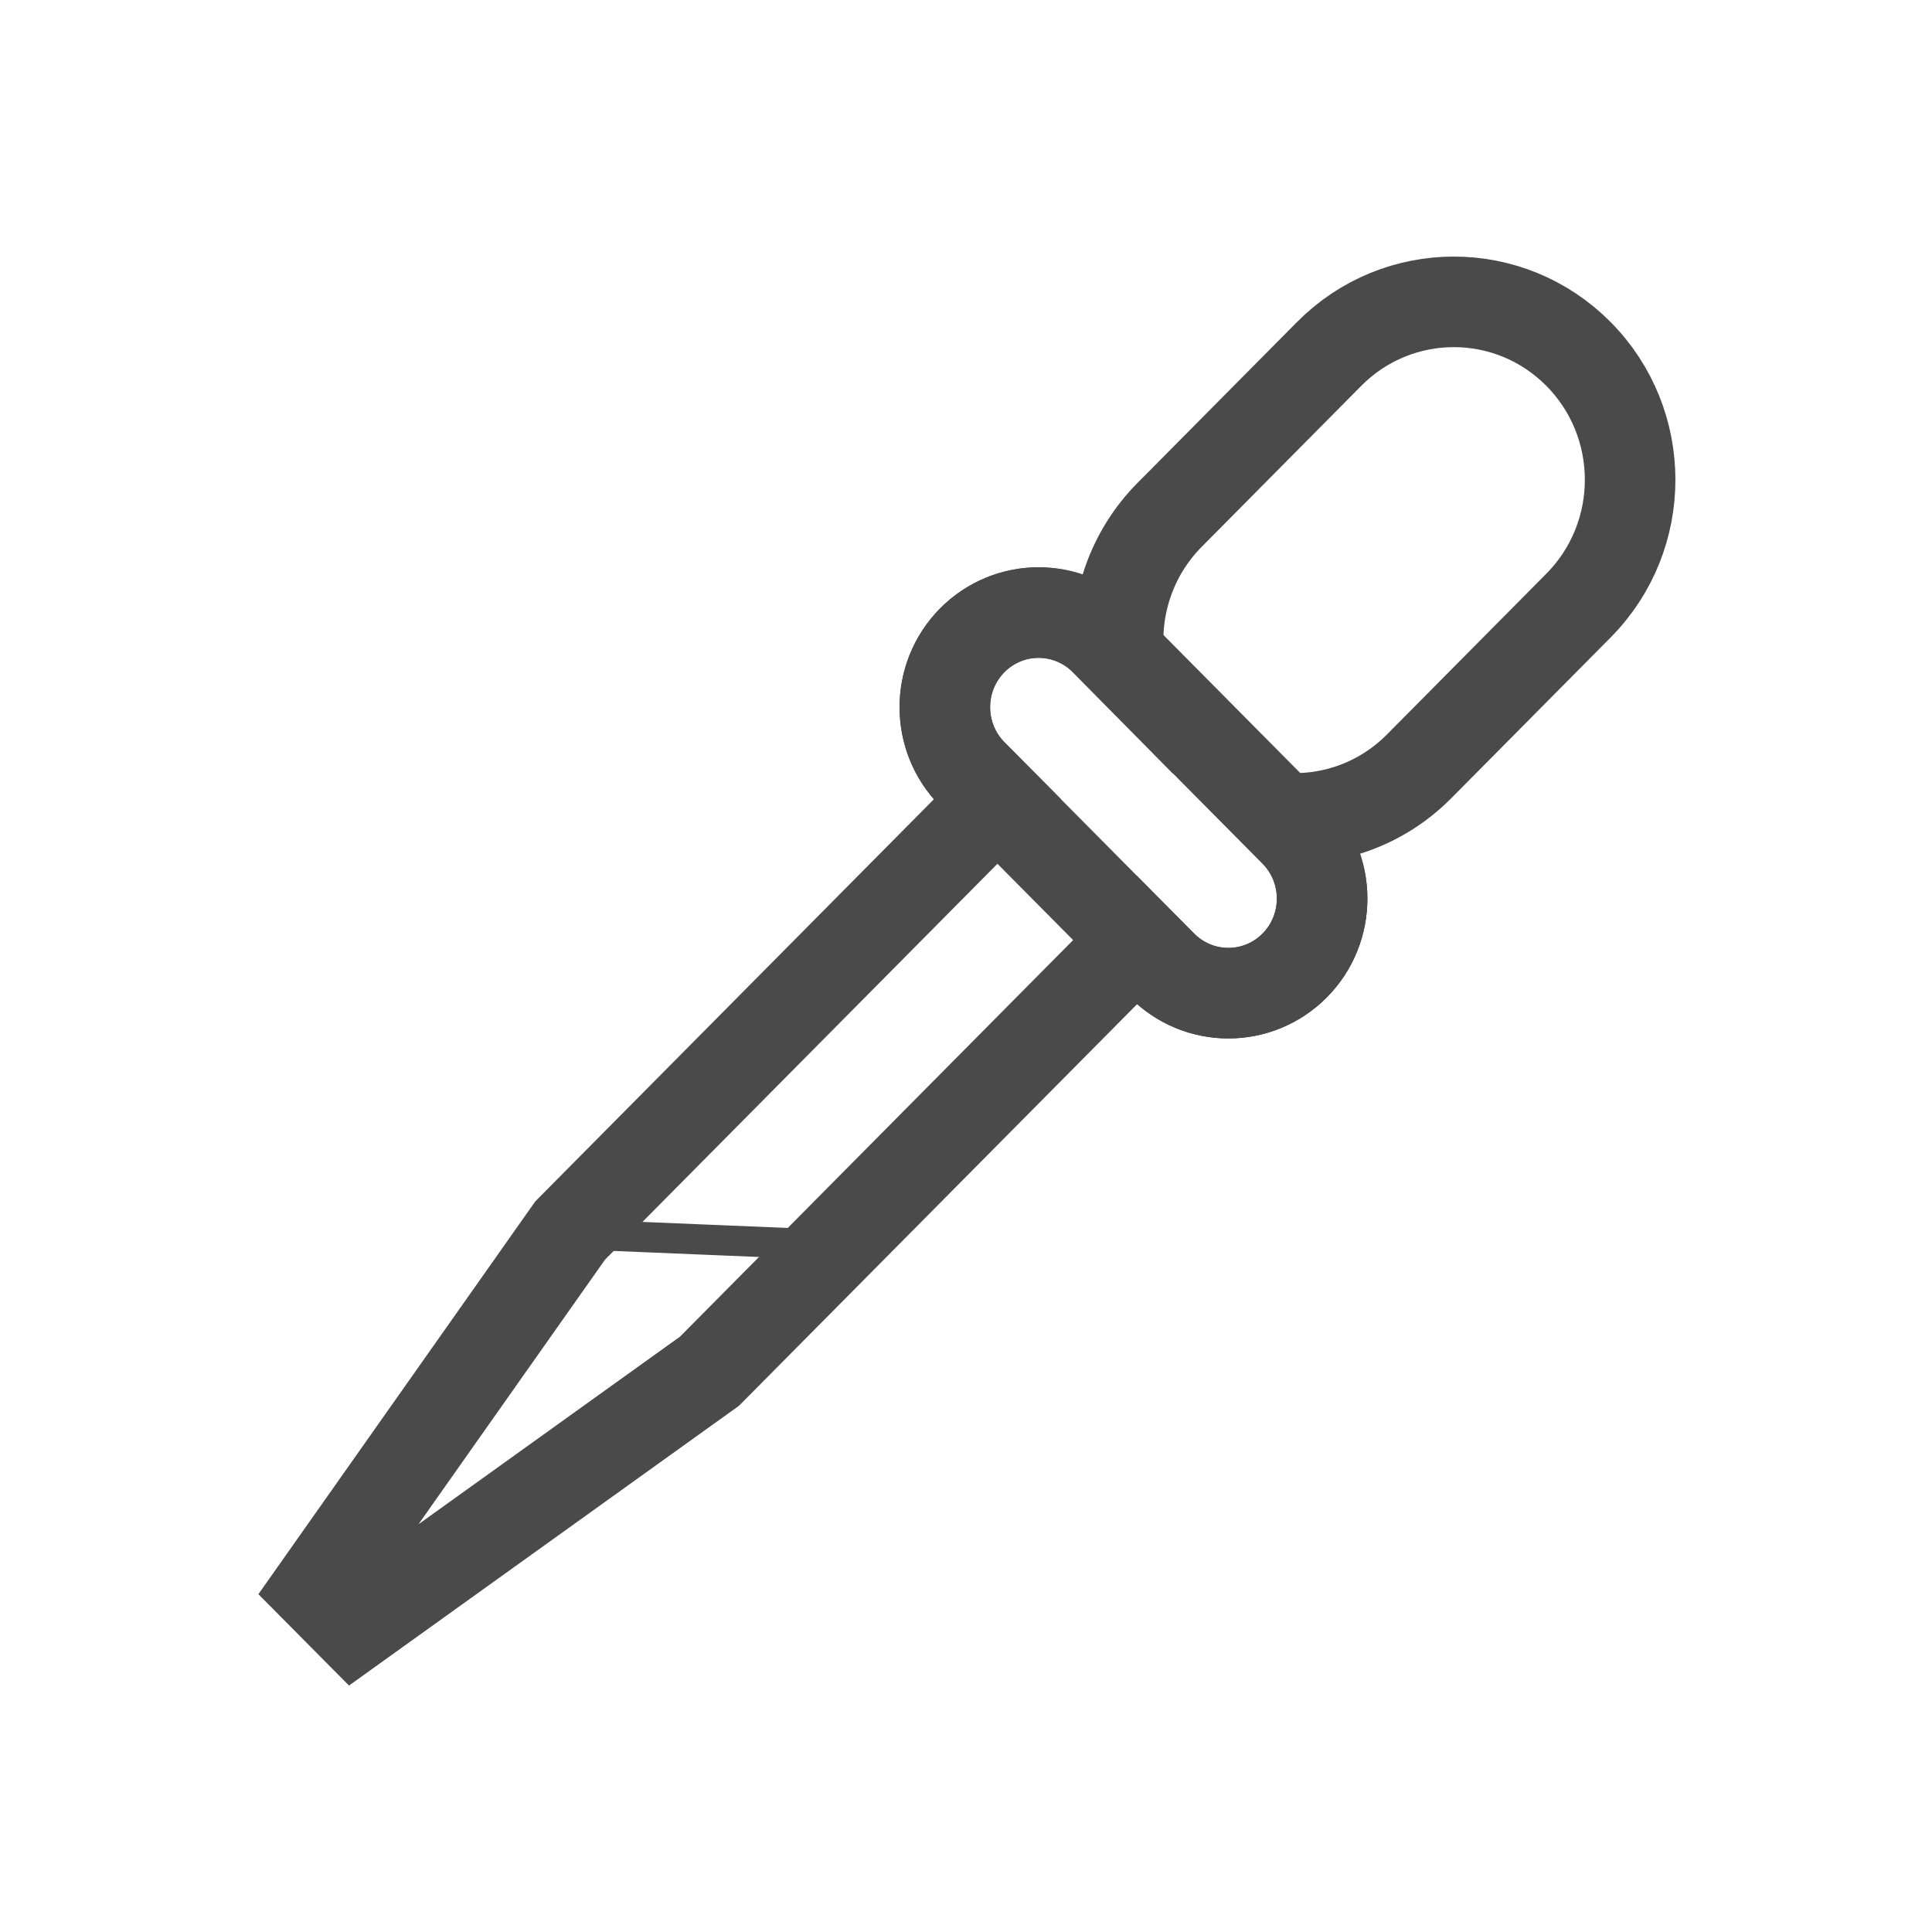 <svg xmlns="http://www.w3.org/2000/svg" width="32" height="32" viewBox="0 0 32 32">
  <g fill="none" fill-rule="evenodd" stroke="#4A4A4A" transform="translate(5 5)" stroke-linecap="round">
    <path stroke-width="1.5" d="M16.217,8.547 C17.037,8.61 17.878,8.325 18.505,7.693 L21.145,5.03 C22.285,3.879 22.285,2.014 21.145,0.863 C20.004,-0.288 18.155,-0.288 17.014,0.863 L14.374,3.526 C13.747,4.158 13.465,5.007 13.527,5.834 L13.301,5.605 C12.694,4.993 11.711,4.993 11.104,5.605 C10.498,6.217 10.498,7.209 11.104,7.821 L14.247,10.991 C14.854,11.603 15.837,11.603 16.444,10.991 C17.05,10.38 17.05,9.388 16.444,8.776 L16.217,8.547 Z"/>
    <path stroke-width="1.5" d="M11.521,8.241 L4.443,15.382 L0.255,21.323 L0.863,21.936 L6.752,17.711 L13.83,10.571 L14.247,10.991 C14.854,11.603 15.837,11.603 16.444,10.991 C17.05,10.38 17.05,9.388 16.444,8.776 L13.301,5.605 C12.694,4.993 11.711,4.993 11.104,5.605 C10.498,6.217 10.498,7.209 11.104,7.821 L11.521,8.241 Z"/>
    <polygon stroke-width=".5" points=".255 21.386 4.436 15.439 8.864 15.623 6.741 17.771 .862 22" stroke-linejoin="round"/>
  </g>
</svg>

